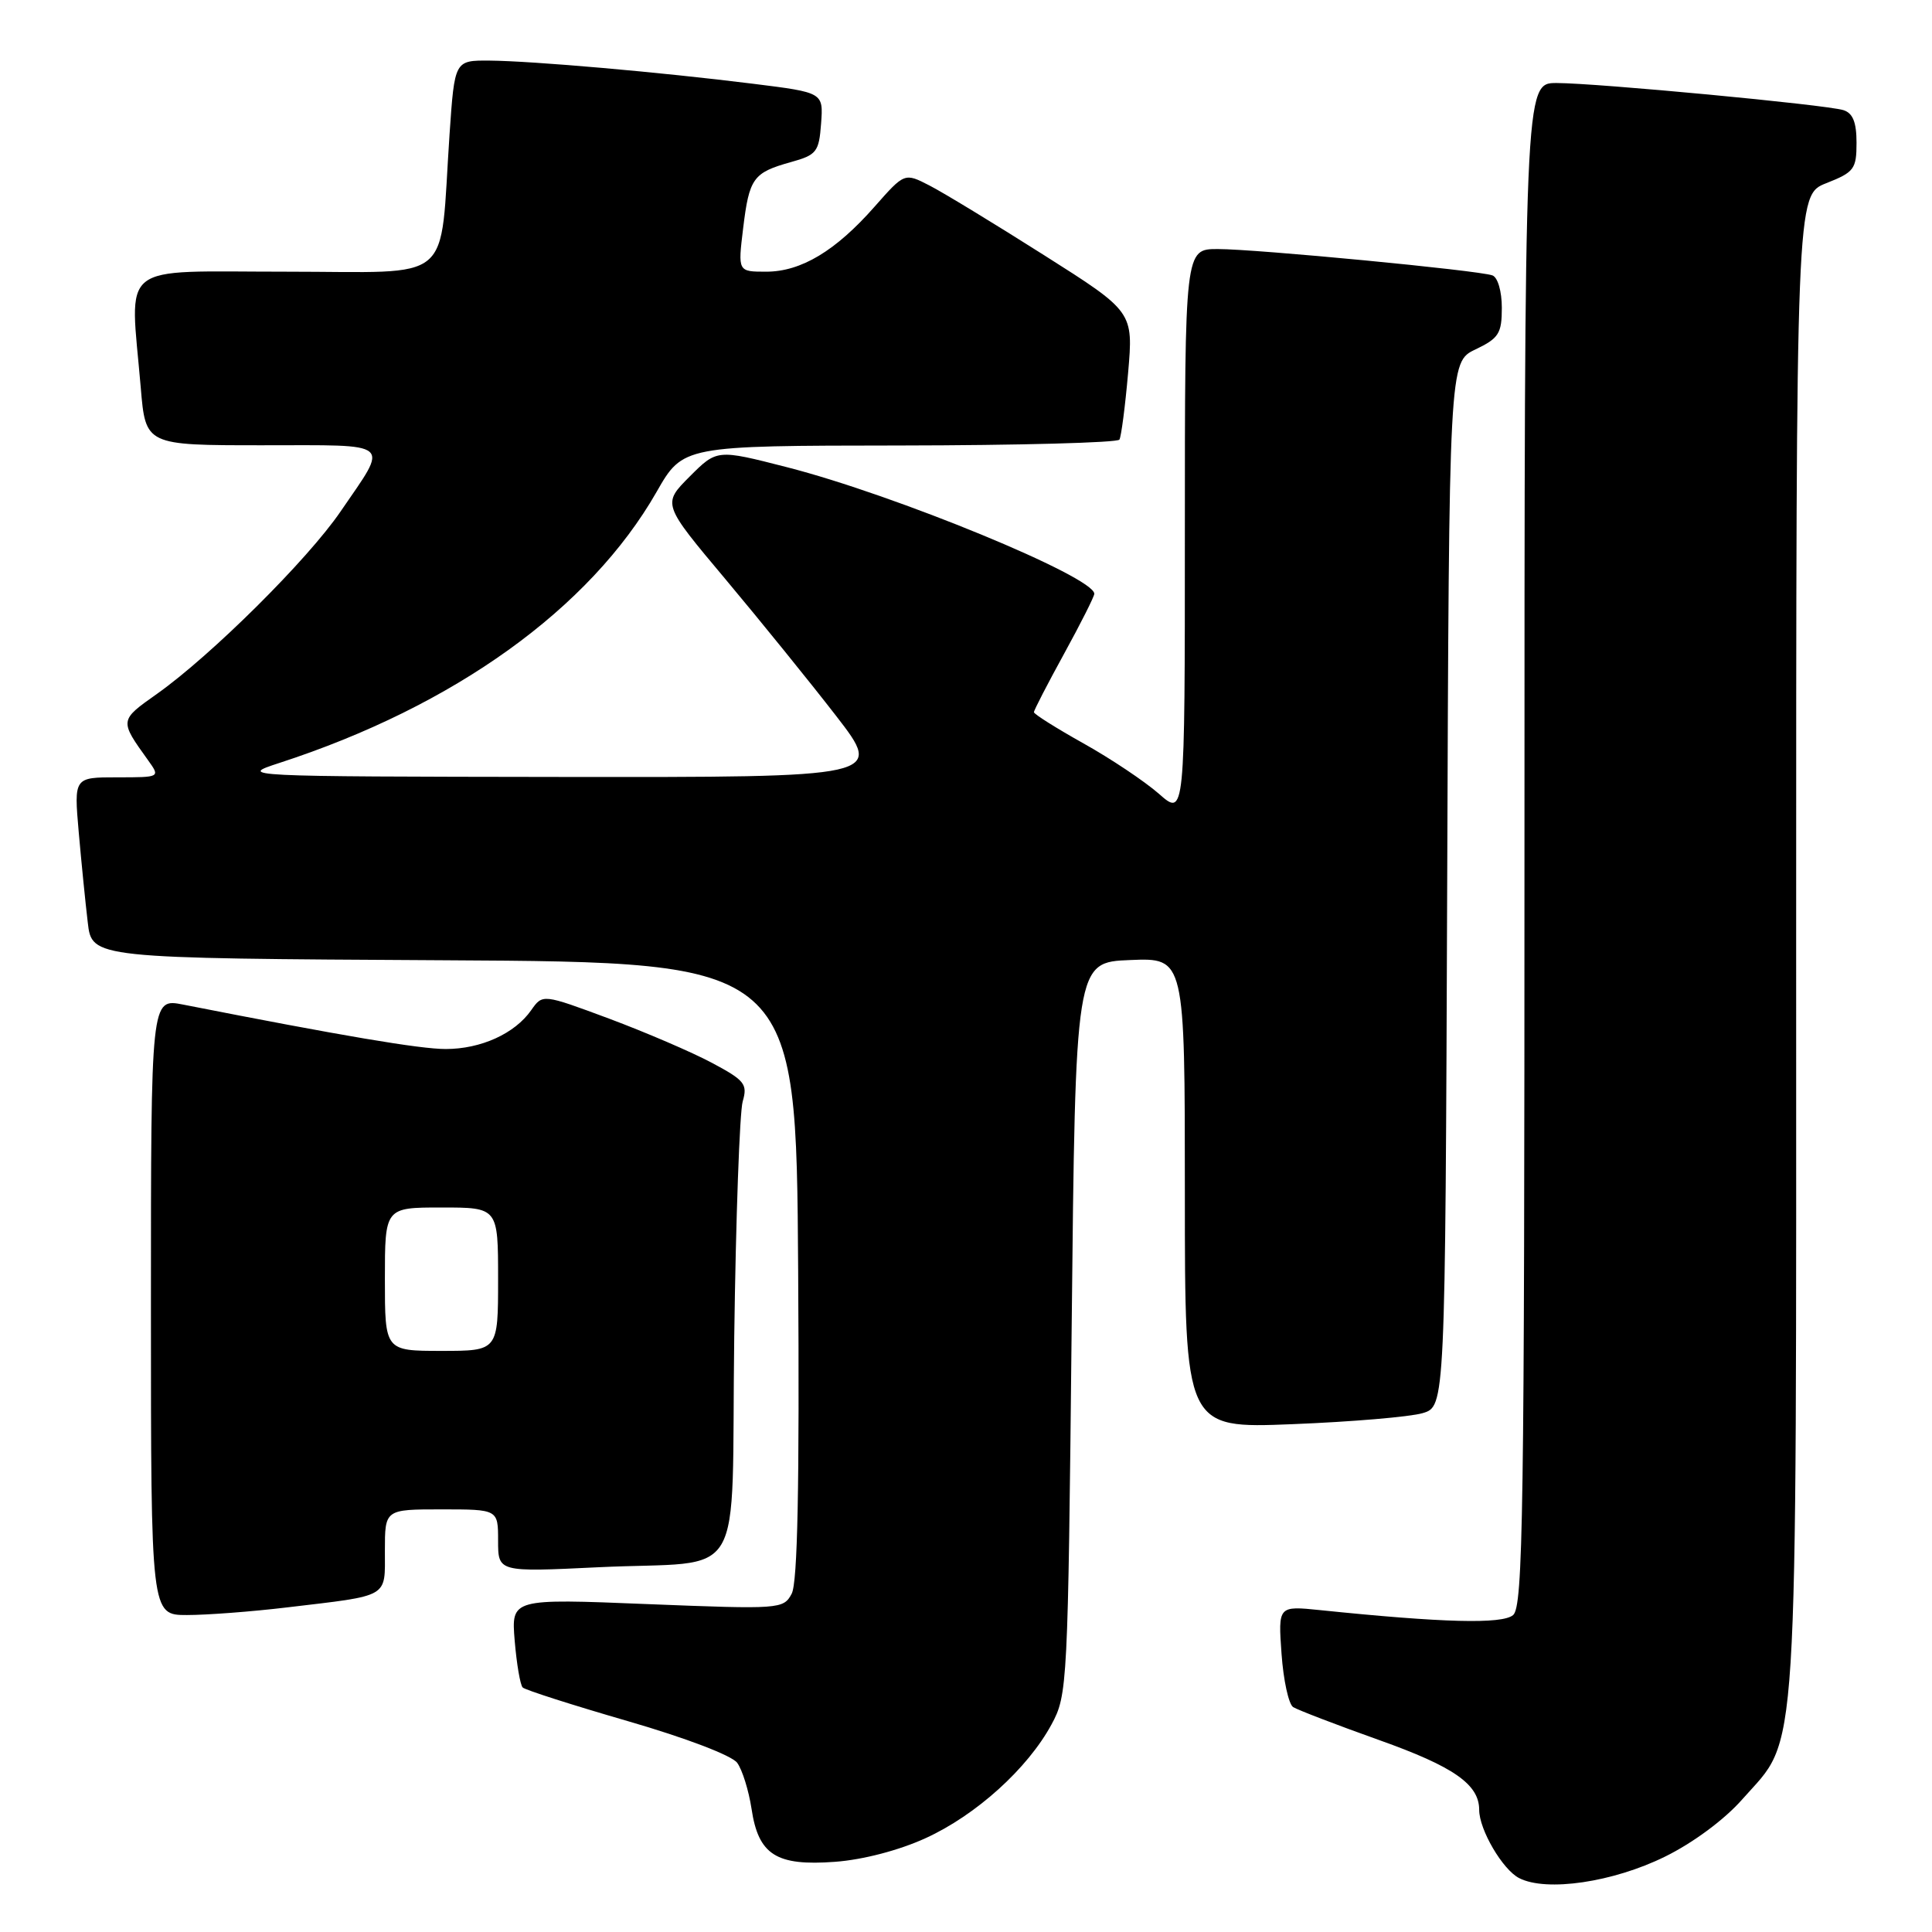 <?xml version="1.0" encoding="UTF-8" standalone="no"?>
<!DOCTYPE svg PUBLIC "-//W3C//DTD SVG 1.1//EN" "http://www.w3.org/Graphics/SVG/1.1/DTD/svg11.dtd" >
<svg xmlns="http://www.w3.org/2000/svg" xmlns:xlink="http://www.w3.org/1999/xlink" version="1.1" viewBox="0 0 256 256">
 <g >
 <path fill="currentColor"
d=" M 220.61 246.02 C 224.34 244.19 228.52 241.09 230.87 238.41 C 238.41 229.85 238.00 236.32 238.00 125.24 C 238.00 25.84 238.00 25.84 242.00 24.27 C 245.68 22.82 246.00 22.40 246.00 18.92 C 246.00 16.19 245.51 14.98 244.25 14.59 C 241.91 13.87 211.62 11.01 206.25 11.00 C 202.00 11.00 202.00 11.00 202.00 111.88 C 202.00 200.54 201.82 212.91 200.49 214.01 C 199.02 215.23 191.23 215.03 174.93 213.35 C 169.36 212.78 169.36 212.78 169.81 219.14 C 170.06 222.64 170.75 225.81 171.35 226.20 C 171.96 226.58 177.08 228.55 182.75 230.57 C 192.64 234.09 196.00 236.44 196.00 239.82 C 196.00 242.44 199.11 247.75 201.30 248.86 C 204.91 250.71 213.73 249.41 220.61 246.02 Z  M 122.64 243.57 C 129.33 240.52 136.16 234.35 139.33 228.50 C 141.45 224.59 141.51 223.37 142.00 176.00 C 142.50 127.50 142.50 127.50 149.75 127.21 C 157.00 126.91 157.00 126.91 157.00 158.09 C 157.00 189.28 157.00 189.28 171.25 188.71 C 179.09 188.40 186.85 187.74 188.50 187.25 C 191.50 186.36 191.50 186.36 191.76 117.16 C 192.01 47.96 192.01 47.96 195.51 46.30 C 198.60 44.82 199.00 44.19 199.00 40.78 C 199.00 38.61 198.46 36.74 197.75 36.49 C 195.91 35.82 166.44 33.00 161.36 33.00 C 157.00 33.00 157.00 33.00 157.00 70.60 C 157.00 108.21 157.00 108.21 153.56 105.18 C 151.66 103.52 147.16 100.51 143.56 98.50 C 139.95 96.48 137.00 94.62 137.00 94.37 C 137.00 94.11 138.80 90.63 141.00 86.62 C 143.20 82.61 145.00 79.04 145.00 78.68 C 145.00 76.44 118.61 65.57 104.25 61.90 C 95.00 59.53 95.00 59.53 91.38 63.15 C 87.76 66.78 87.76 66.78 96.13 76.75 C 100.73 82.24 107.33 90.39 110.79 94.86 C 117.08 103.00 117.08 103.00 74.29 102.95 C 31.77 102.89 31.54 102.88 37.00 101.10 C 60.18 93.57 78.16 80.65 87.00 65.18 C 90.50 59.06 90.50 59.06 119.19 59.03 C 134.97 59.01 148.08 58.66 148.33 58.25 C 148.57 57.84 149.09 53.86 149.48 49.41 C 150.18 41.31 150.18 41.31 138.34 33.81 C 131.83 29.68 125.01 25.53 123.18 24.59 C 119.86 22.88 119.86 22.88 115.90 27.37 C 110.73 33.25 106.14 36.00 101.52 36.00 C 97.77 36.00 97.77 36.00 98.47 30.25 C 99.28 23.59 99.79 22.88 104.79 21.48 C 108.22 20.53 108.52 20.13 108.80 16.35 C 109.10 12.26 109.10 12.26 99.80 11.10 C 87.38 9.55 70.58 8.08 64.87 8.03 C 60.24 8.00 60.24 8.00 59.57 17.75 C 58.20 37.98 60.55 36.00 37.89 36.00 C 15.32 36.00 17.22 34.48 18.65 51.35 C 19.29 59.00 19.29 59.00 34.75 59.00 C 52.33 59.00 51.57 58.35 45.13 67.77 C 40.77 74.16 28.00 86.84 20.79 91.95 C 15.81 95.47 15.81 95.43 19.63 100.75 C 21.24 103.00 21.24 103.00 15.52 103.00 C 9.80 103.00 9.80 103.00 10.43 110.25 C 10.78 114.24 11.32 119.63 11.63 122.24 C 12.18 126.98 12.18 126.98 58.84 127.24 C 105.50 127.50 105.50 127.50 105.76 168.29 C 105.94 196.91 105.69 209.71 104.90 211.18 C 103.81 213.22 103.39 213.25 85.76 212.55 C 67.74 211.82 67.74 211.82 68.20 217.41 C 68.46 220.48 68.93 223.27 69.26 223.60 C 69.59 223.93 75.85 225.93 83.16 228.05 C 90.83 230.27 96.97 232.61 97.68 233.58 C 98.36 234.51 99.21 237.25 99.58 239.66 C 100.49 245.78 102.85 247.28 110.64 246.70 C 114.33 246.43 119.12 245.18 122.64 243.57 Z  M 38.03 212.99 C 51.74 211.36 51.00 211.79 51.00 205.48 C 51.00 200.00 51.00 200.00 58.50 200.00 C 66.00 200.00 66.00 200.00 66.00 204.15 C 66.00 208.31 66.00 208.31 79.25 207.67 C 99.21 206.71 96.85 210.70 97.29 177.14 C 97.50 161.39 98.01 147.35 98.41 145.95 C 99.08 143.65 98.68 143.15 94.33 140.83 C 91.67 139.41 85.54 136.78 80.70 134.97 C 71.90 131.70 71.90 131.70 70.39 133.85 C 68.22 136.96 63.72 139.00 59.06 139.00 C 55.63 139.00 45.35 137.26 24.25 133.11 C 20.00 132.28 20.00 132.28 20.00 173.14 C 20.00 214.00 20.00 214.00 24.78 214.00 C 27.40 214.00 33.37 213.55 38.03 212.99 Z  M 51.00 169.50 C 51.00 160.00 51.00 160.00 58.50 160.00 C 66.00 160.00 66.00 160.00 66.00 169.50 C 66.00 179.00 66.00 179.00 58.50 179.00 C 51.00 179.00 51.00 179.00 51.00 169.50 Z "/>
</g>
</svg>